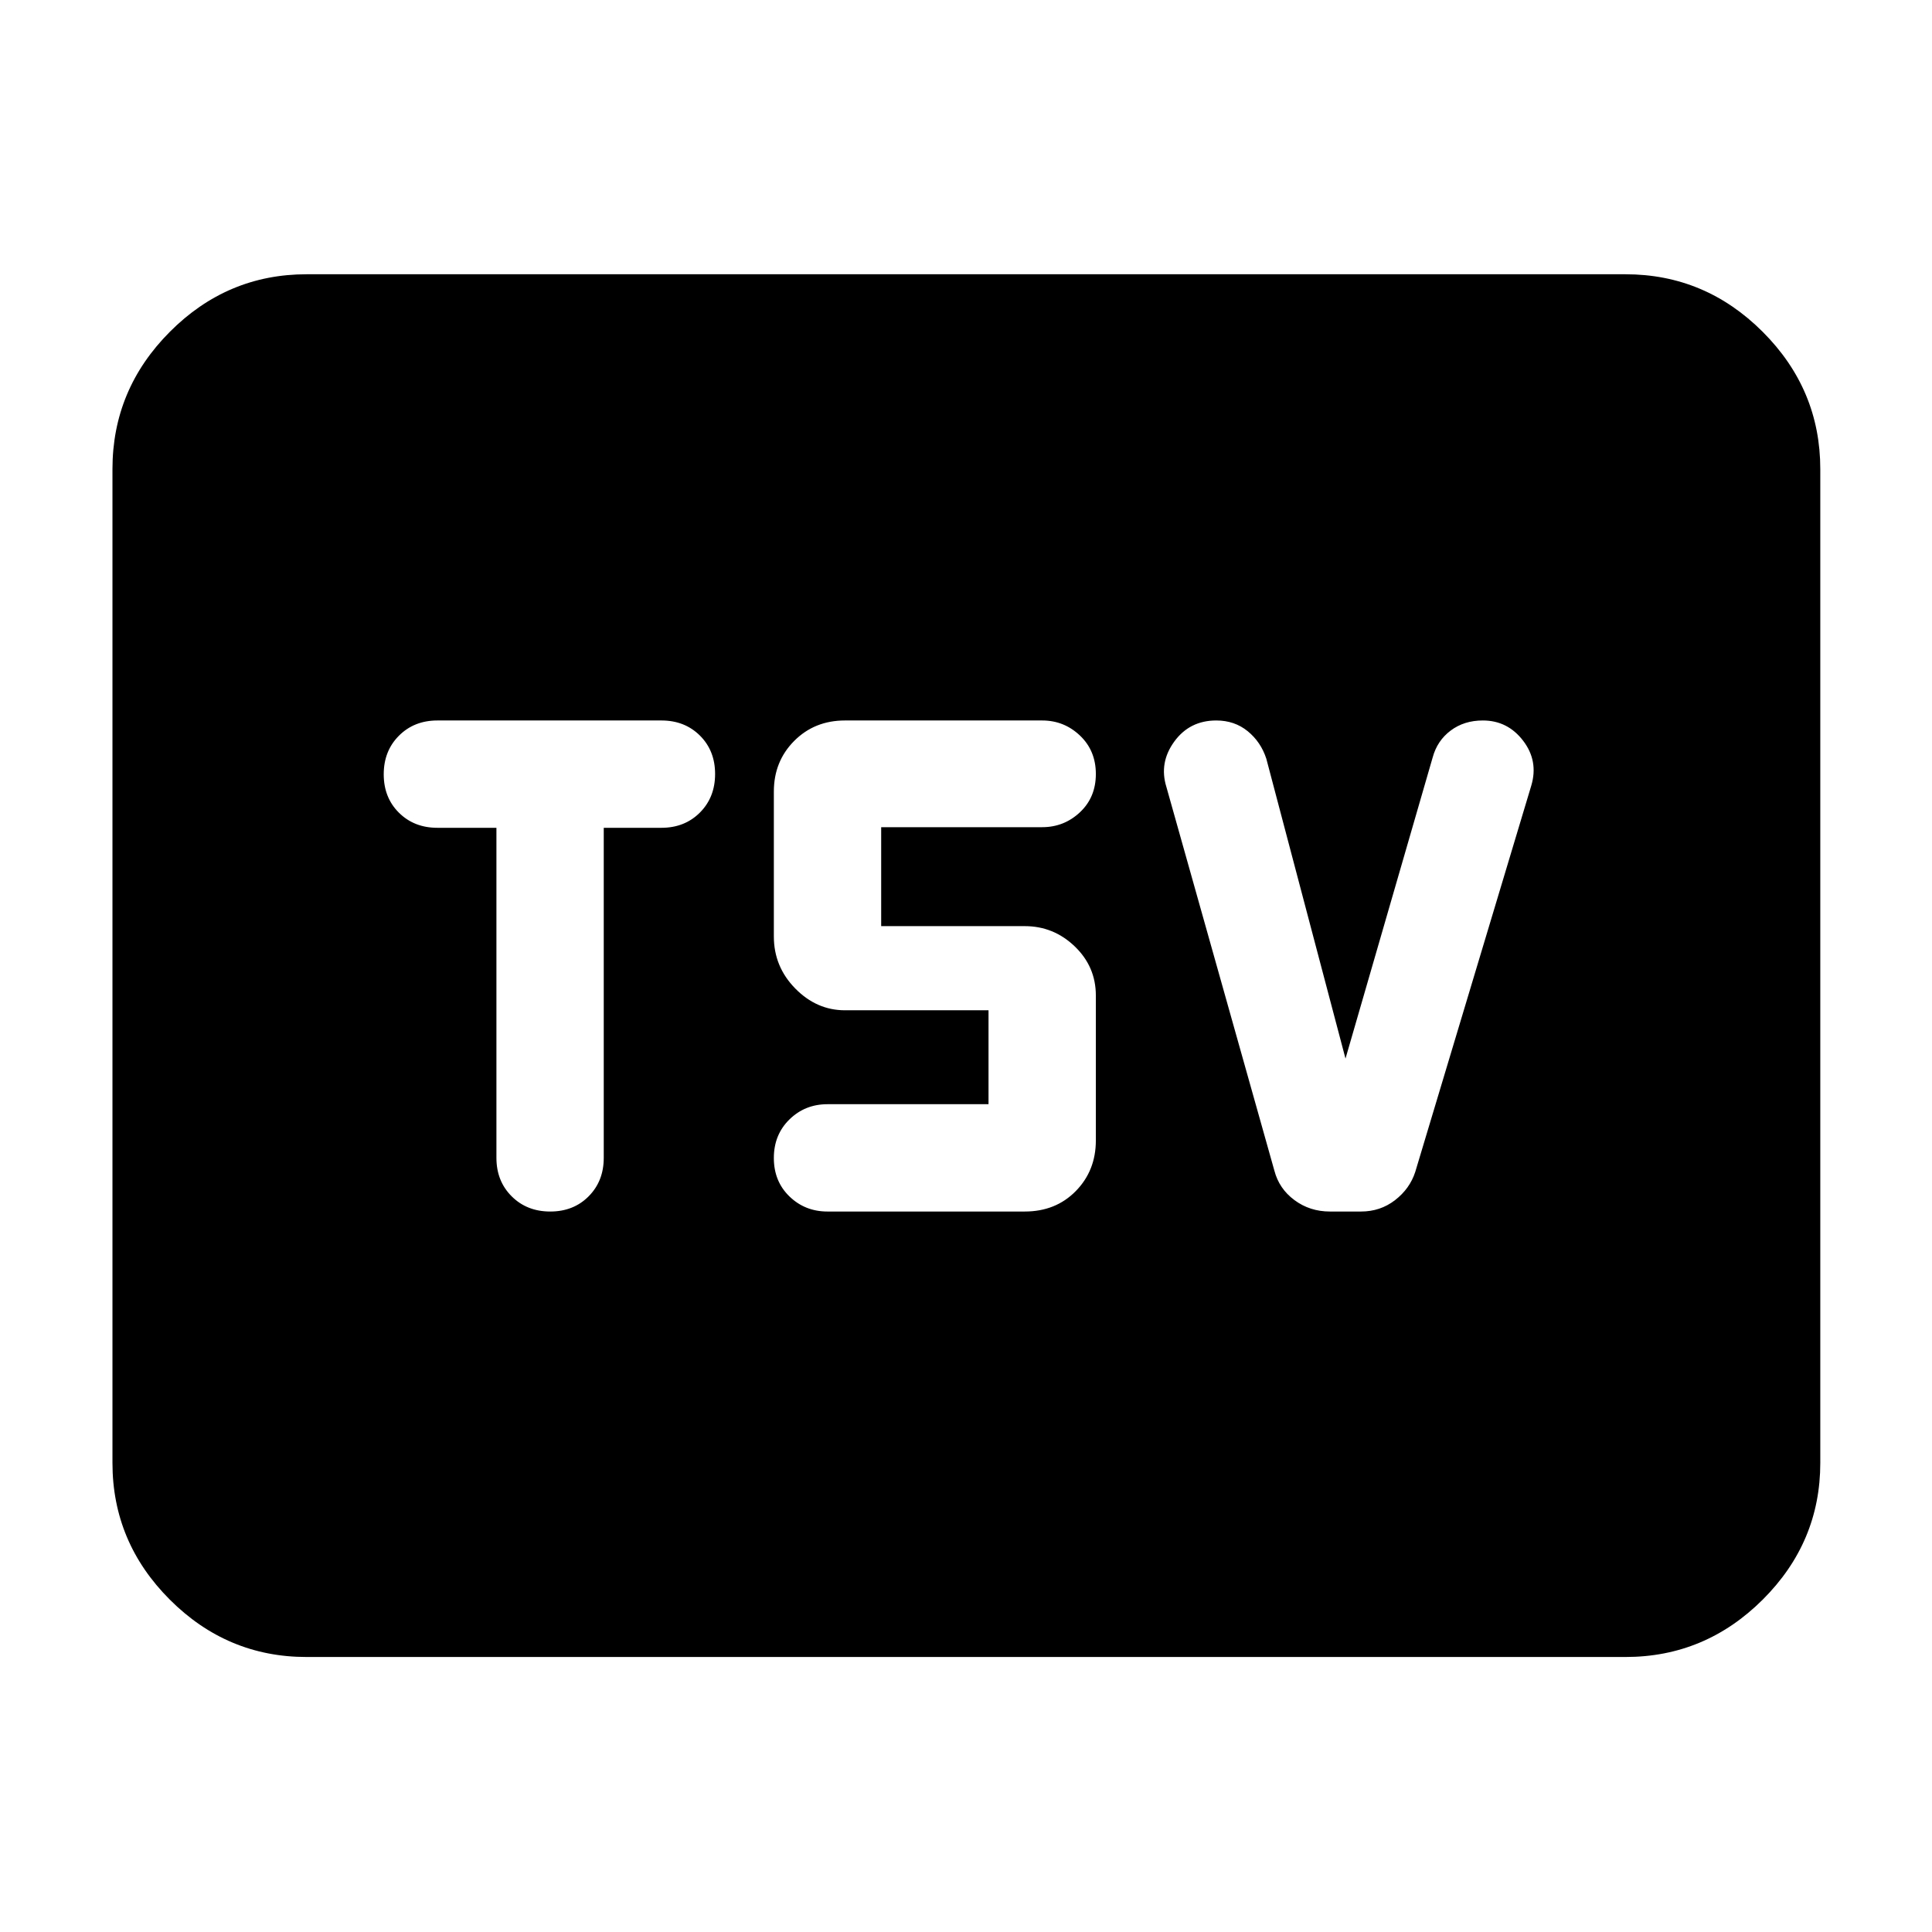<svg xmlns="http://www.w3.org/2000/svg" height="40" viewBox="0 -960 960 960" width="40"><path d="M273.41-358q11.59 0 19.09-7.56 7.5-7.55 7.5-19.11v-164h28.67q11.55 0 19.11-7.57 7.55-7.58 7.55-19.17 0-11.59-7.55-19.09-7.56-7.5-19.11-7.5H217.33q-11.55 0-19.11 7.58-7.55 7.57-7.55 19.16t7.55 19.09q7.56 7.5 19.11 7.5h29.34v164q0 11.56 7.57 19.11 7.58 7.56 19.17 7.56Zm235.78 0q15.39 0 25.36-10.16 9.97-10.16 9.97-25.17v-72q0-14.34-10.49-24.41t-24.84-10.07h-71.34v-49.17h80.01q10.88 0 18.77-7.42 7.89-7.42 7.89-19.01 0-11.59-7.89-19.09t-18.77-7.5h-98.01q-15.11 0-25.22 10.16t-10.11 25.17v72q0 15 10.63 25.84Q405.78-458 419.85-458h71.34v46.67h-80q-11.18 0-18.92 7.57-7.75 7.58-7.75 19.17 0 11.59 7.75 19.09 7.74 7.5 18.92 7.5h98Zm159.38-76-39.34-149q-2.71-8.33-9.25-13.67-6.54-5.33-15.61-5.33-13.26 0-20.89 10.5-7.62 10.5-3.91 22.5l53.66 190.67q2.34 9 9.98 14.66 7.65 5.67 17.65 5.67h15.41q9.63 0 16.94-5.67 7.31-5.66 10.02-14l57.67-192q3.62-12.23-4.07-22.28-7.7-10.05-20.01-10.05-9.3 0-15.97 5-6.68 5-8.95 13.33L668.57-434ZM152.32-136.65q-39.43 0-67.94-28.5-28.5-28.5-28.5-67.94v-493.82q0-39.59 28.5-68.2 28.51-28.61 67.94-28.61h655.36q39.59 0 68.2 28.61t28.61 68.2v493.82q0 39.44-28.61 67.94t-68.2 28.5H152.32Z"/></svg>